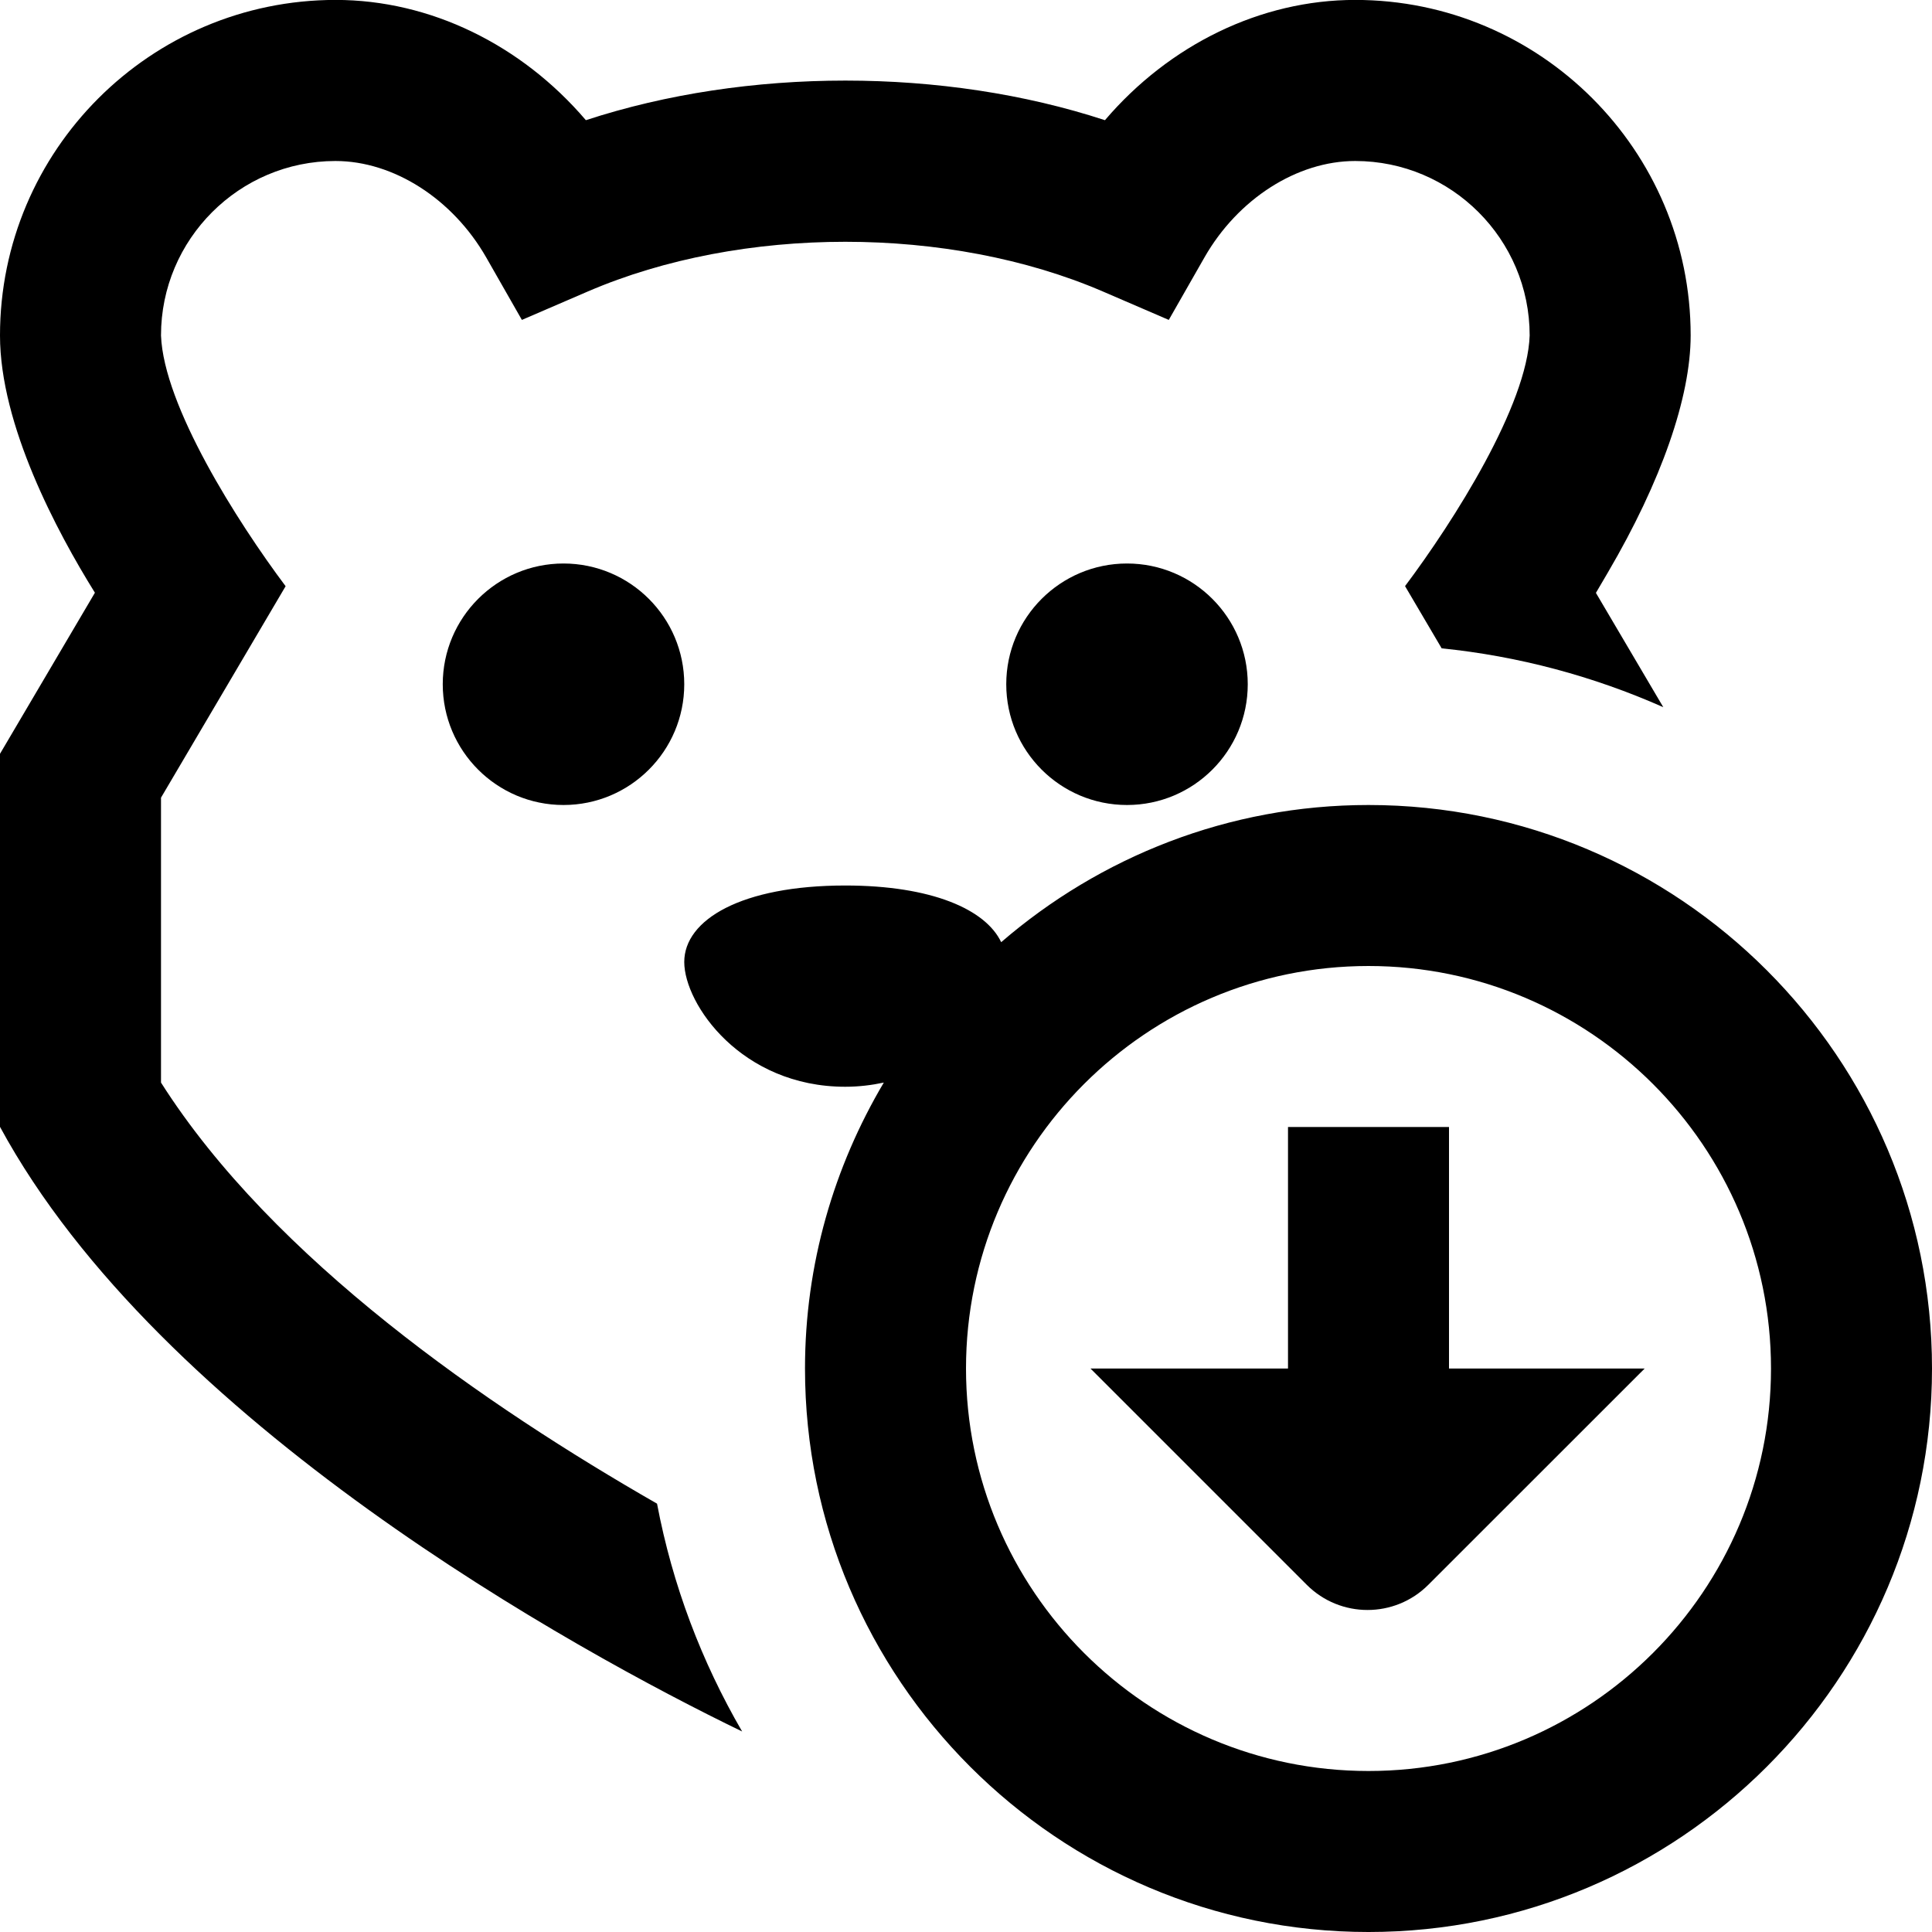 <svg id="Layer_1" viewBox="0 0 24 24" xmlns="http://www.w3.org/2000/svg" data-name="Layer 1"><path d="m7 7c.828 0 1.5.672 1.5 1.5s-.672 1.5-1.5 1.5-1.5-.672-1.5-1.5.672-1.5 1.5-1.5zm7 0c-.828 0-1.5.672-1.5 1.5s.672 1.5 1.5 1.5 1.5-.672 1.5-1.5-.672-1.5-1.5-1.5zm10 10c0 3.859-3.14 7-7 7s-7-3.141-7-7c0-1.297.361-2.509.979-3.552-.15.032-.309.052-.479.052-1.289 0-2-1.025-2-1.55s.711-.95 2-.95c1.078 0 1.745.299 1.937.704 1.227-1.058 2.82-1.704 4.563-1.704 3.86 0 7 3.141 7 7zm-2 0c0-2.757-2.243-5-5-5s-5 2.243-5 5 2.243 5 5 5 5-2.243 5-5zm-4-3h-2v3h-2.454l2.687 2.687c.417.417 1.093.417 1.51 0l2.688-2.687h-2.431zm-16-.552v-3.539l1.548-2.627c-.599-.799-1.515-2.24-1.548-3.115 0-1.195.972-2.167 2.167-2.167.722 0 1.457.471 1.873 1.198l.443.776.821-.354c1.91-.822 4.483-.822 6.394 0l.821.354.443-.776c.416-.728 1.151-1.198 1.873-1.198 1.195 0 2.167.972 2.167 2.167-.029.866-.941 2.305-1.548 3.114l.455.773c.951.096 1.882.345 2.753.731l-.837-1.42.149-.254c.663-1.131 1.028-2.177 1.028-2.945 0-2.298-1.869-4.167-4.167-4.167-1.176 0-2.309.557-3.109 1.494-2.001-.656-4.447-.656-6.448 0-.801-.938-1.933-1.494-3.109-1.494-2.3.001-4.169 1.87-4.169 4.168 0 1.114.708 2.439 1.179 3.196l-1.179 2.001v4.634c1.989 3.671 7.145 6.507 9.219 7.511-.502-.864-.865-1.815-1.057-2.83-2.106-1.207-4.766-3.033-6.162-5.231z"/></svg>